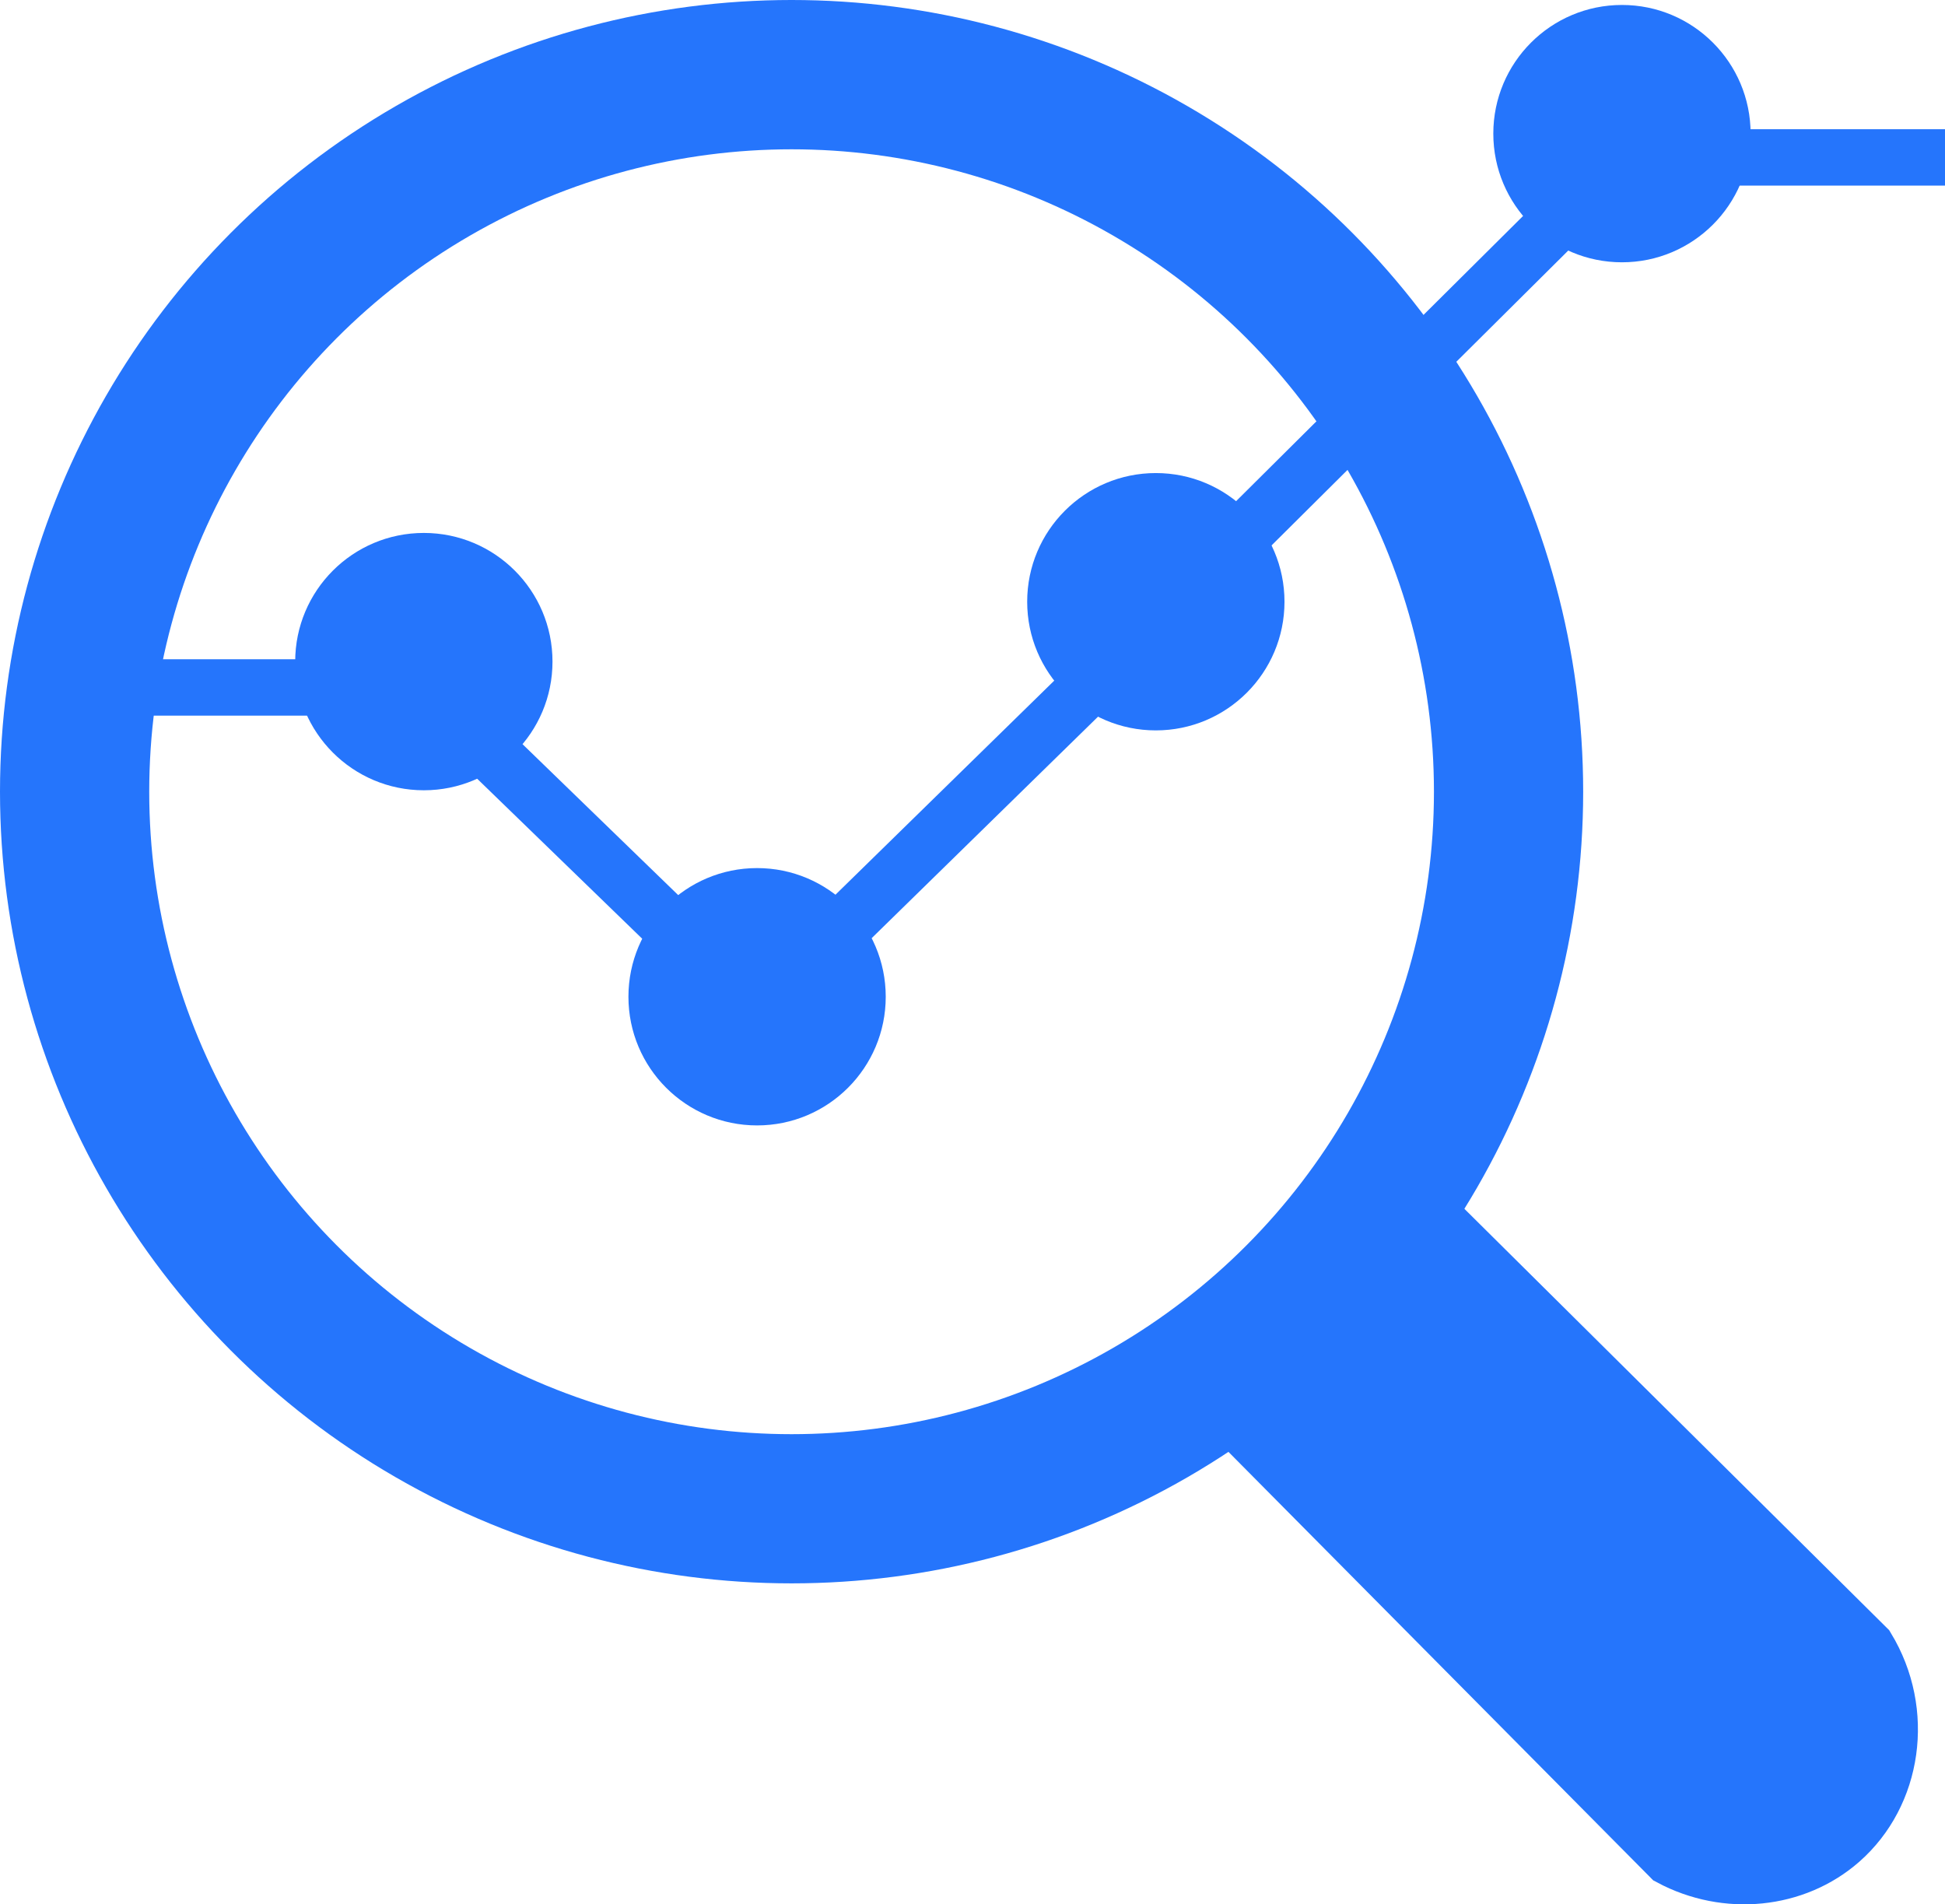 <svg id="Ebene_1" data-name="Ebene 1" xmlns="http://www.w3.org/2000/svg" viewBox="0 0 345 337.74"><defs><style>.cls-1,.cls-4{fill:#2575fc;}.cls-2,.cls-3{fill:none;}.cls-2,.cls-3,.cls-4{stroke:#2575fc;stroke-miterlimit:10;}.cls-2,.cls-4{stroke-width:10px;}.cls-3{stroke-width:20px;}</style></defs><title>data_analytics</title><circle class="cls-1" cx="75.18" cy="117.34" r="22.82"/><circle class="cls-1" cx="134.29" cy="176.78" r="22.82"/><circle class="cls-1" cx="205.02" cy="106.72" r="22.82"/><circle class="cls-1" cx="287.7" cy="23.7" r="22.82"/><polyline class="cls-2" points="24 121.92 75.12 121.92 134.29 179.28 205.02 110.08 287.7 27.92 345 27.92"/><circle class="cls-3" cx="140.41" cy="140.41" r="130.41"/><circle class="cls-2" cx="140.41" cy="140.42" r="118.94"/><path class="cls-4" d="M1584.56,621.15l76.71,77.37c10,5.35,22.13,4.1,30.22-3,9.38-8.22,11.58-22.76,4.65-34.2l-76-75.38" transform="translate(-1365 -369.08)"/></svg>